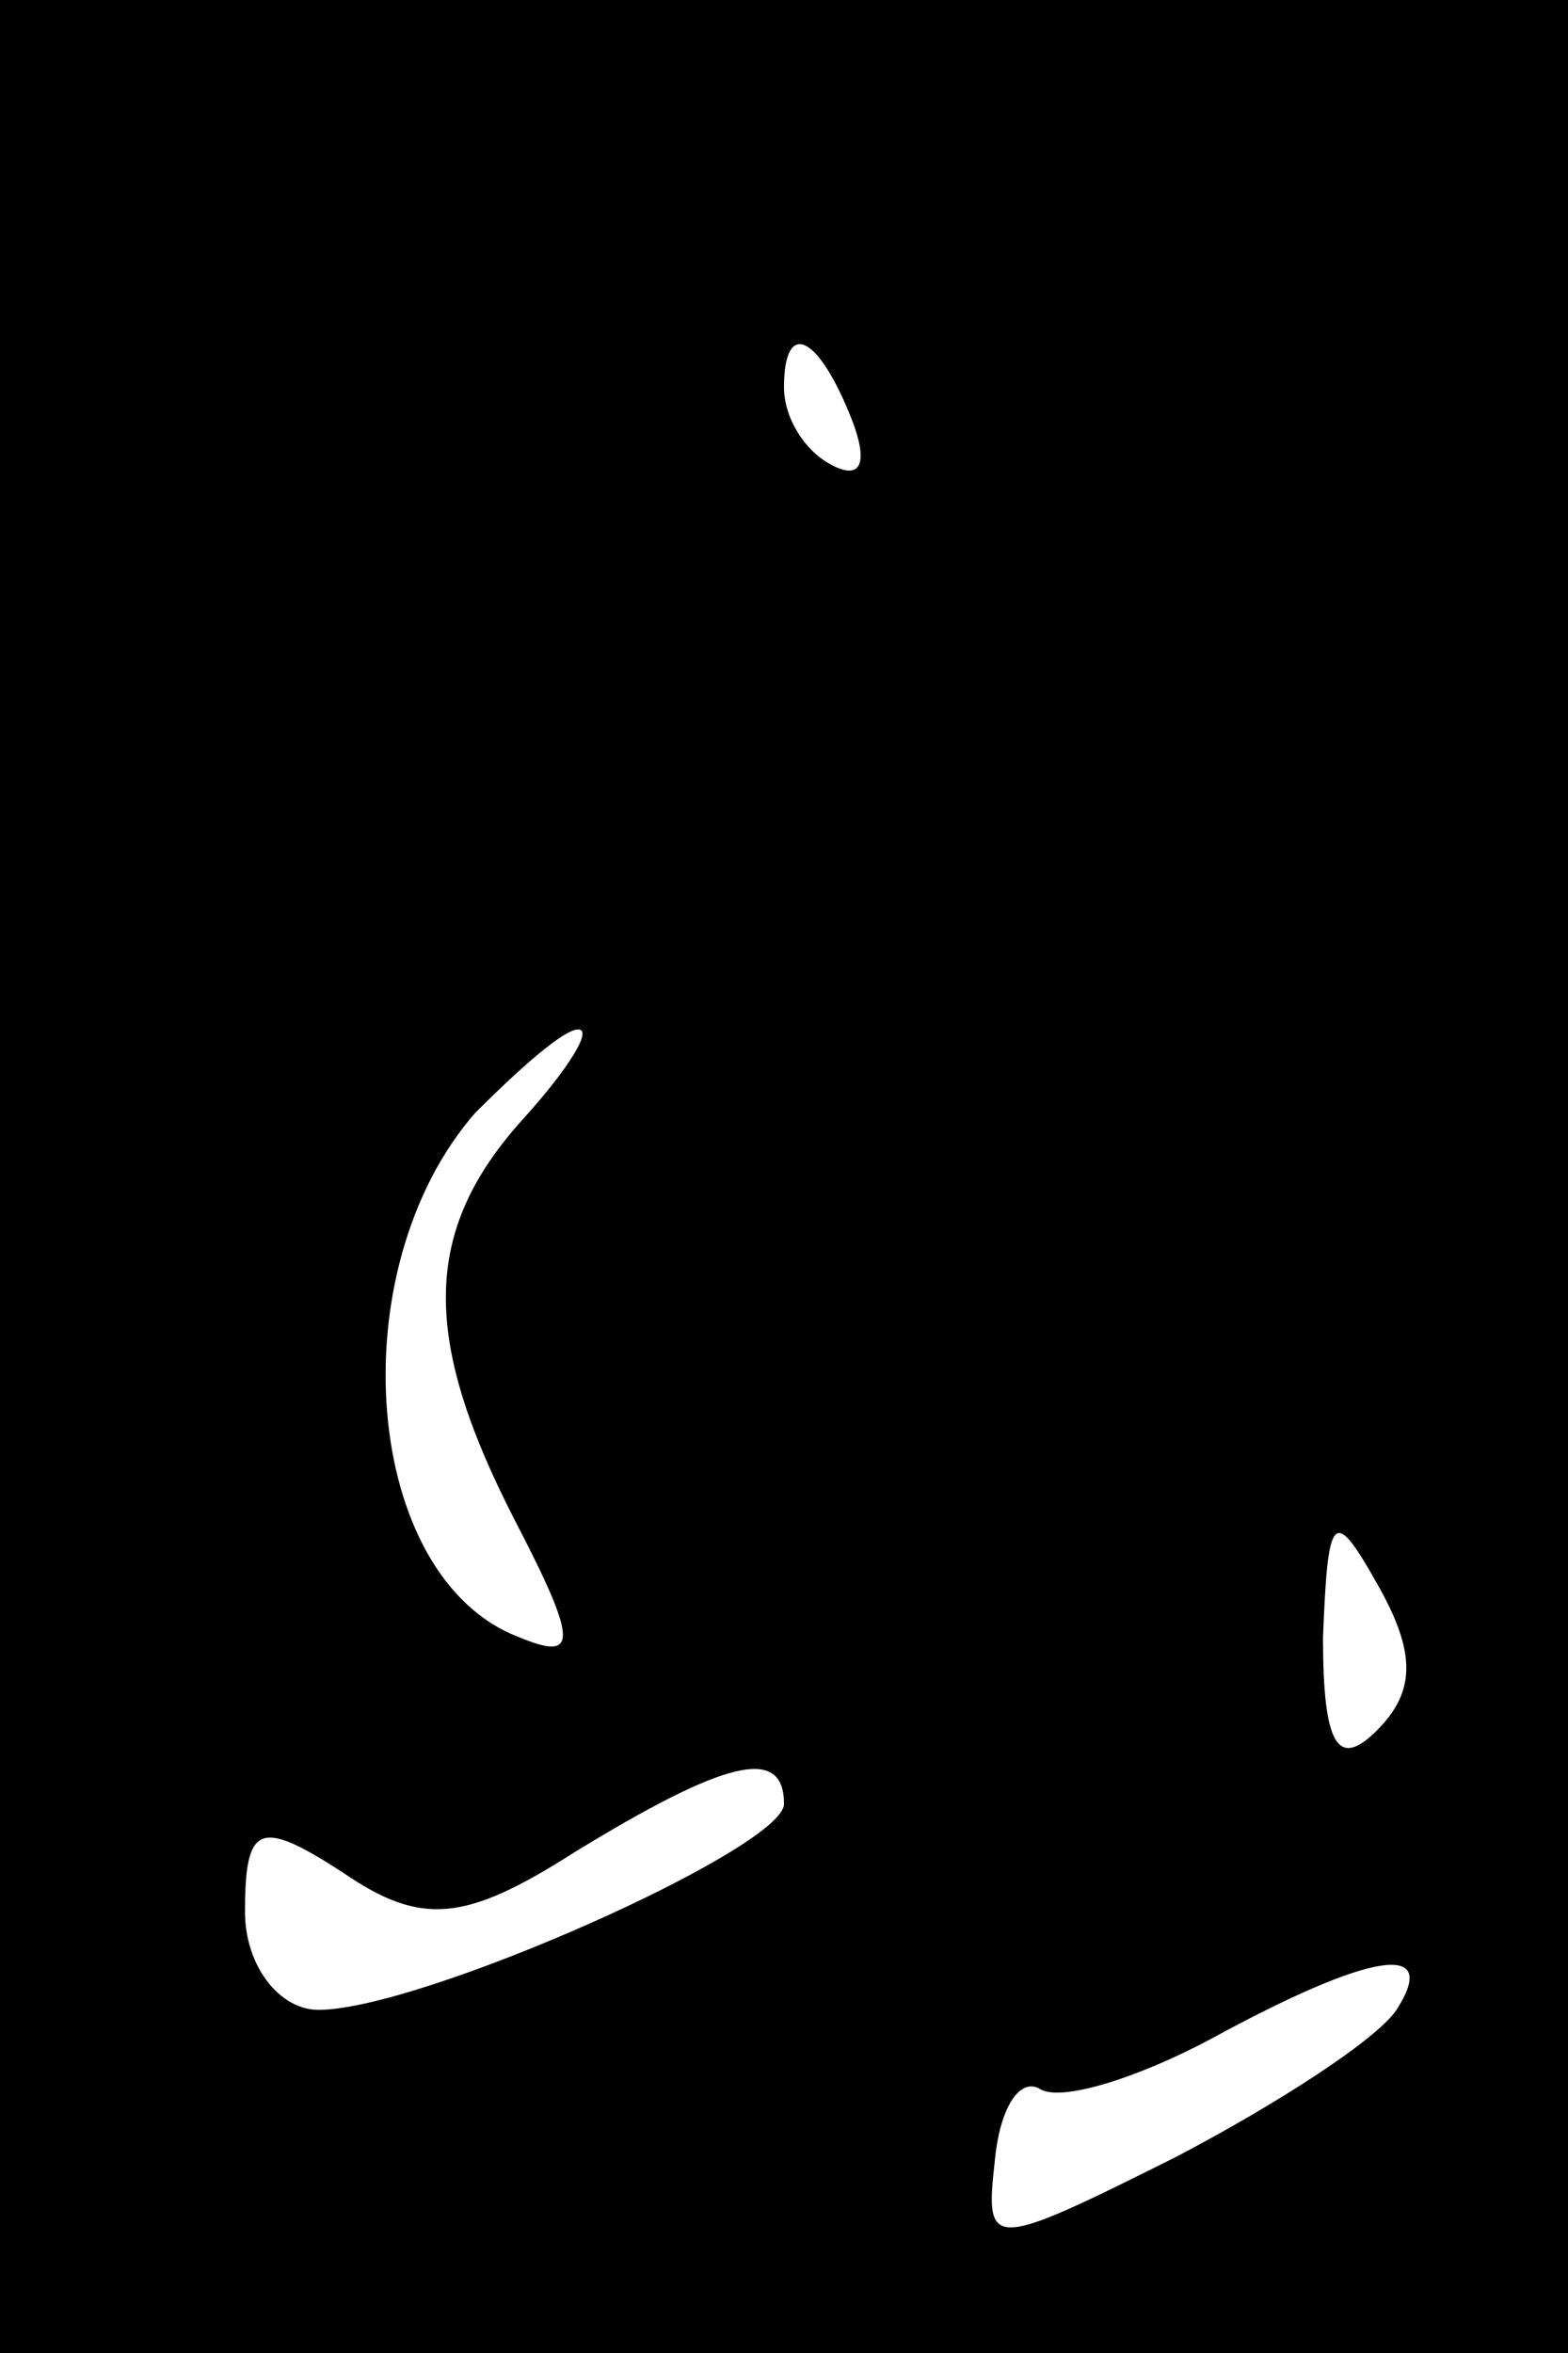 <?xml version="1.0" standalone="no"?>
<!DOCTYPE svg PUBLIC "-//W3C//DTD SVG 20010904//EN"
 "http://www.w3.org/TR/2001/REC-SVG-20010904/DTD/svg10.dtd">
<svg version="1.0" xmlns="http://www.w3.org/2000/svg"
 width="32pt" height="48pt" viewBox="0 0 32 48"
 preserveAspectRatio="xMidYMid meet">
<rect x="0" y="0" width="32" height="48" fill="#808080" stroke="none"/>
<g transform="translate(0,48) scale(0.1,-0.1)"
fill="#000000" stroke="none">
<path fill="#000000" stroke="none" d="M0 240 l0 -240 160 0 160 0 0 240 0
240 -160 0 -160 0 0 -240z"/>
<path fill="#ffffff" stroke="none" d="M174 394 c3 -8 2 -12 -4 -9 -6 3 -10
10 -10 16 0 14 7 11 14 -7z"/>
<path fill="#ffffff" stroke="none" d="M107 252 c-21 -23 -21 -45 -2 -82 13
-25 13 -29 1 -24 -32 12 -37 75 -9 107 9 9 18 17 21 17 3 0 -2 -8 -11 -18z"/>
<path fill="#ffffff" stroke="none" d="M281 127 c-8 -8 -11 -3 -11 19 1 25 2
27 11 11 8 -14 8 -22 0 -30z"/>
<path fill="#ffffff" stroke="none" d="M160 112 c0 -9 -74 -42 -95 -42 -8 0
-15 9 -15 20 0 18 3 19 20 8 16 -11 25 -10 47 4 31 19 43 22 43 10z"/>
<path fill="#ffffff" stroke="none" d="M285 70 c-4 -6 -24 -19 -45 -30 -38
-19 -39 -19 -37 -1 1 11 5 17 9 15 4 -3 20 2 35 10 33 18 47 20 38 6z"/>
</g>
</svg>
